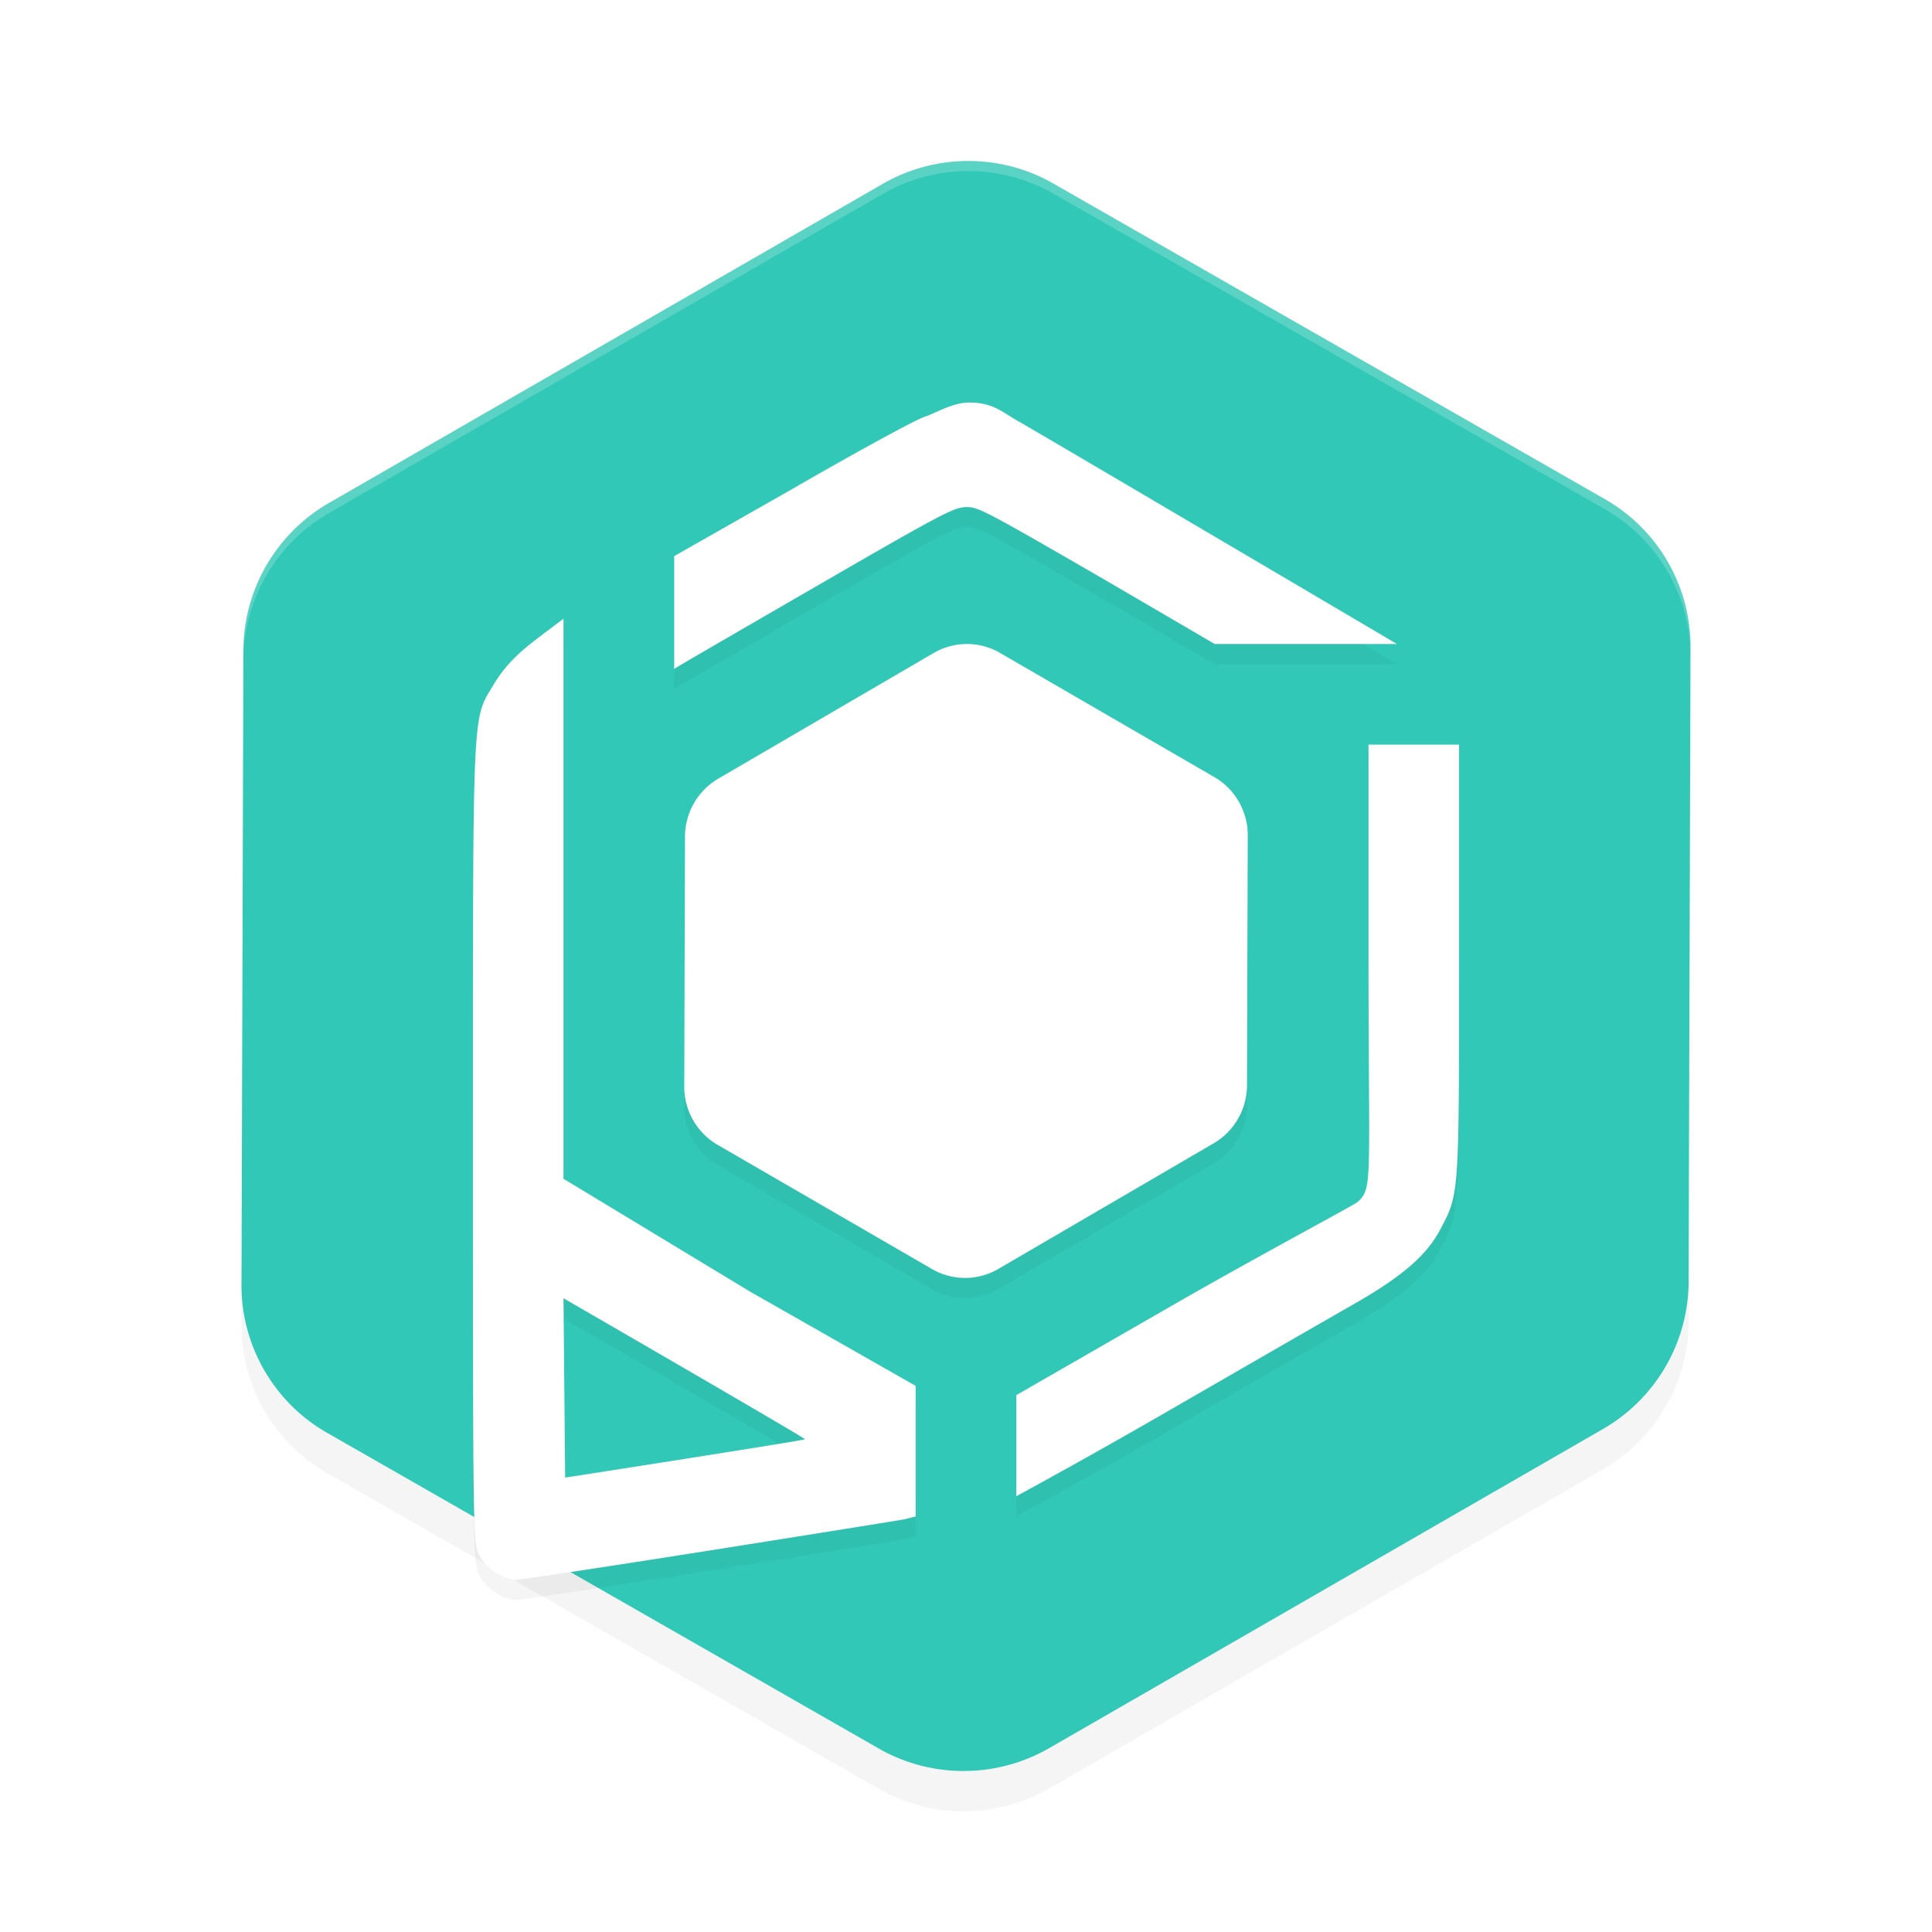 <?xml version='1.0' encoding='utf-8'?>
<svg xmlns="http://www.w3.org/2000/svg" width="192" height="192" version="1" id="svg12">
  <defs>
    <filter style="color-interpolation-filters:sRGB" id="filter2795" x="-0.051" y="-0.046" width="1.101" height="1.091">
      <feGaussianBlur stdDeviation="3.043"/>
    </filter>
    <filter style="color-interpolation-filters:sRGB" id="filter3202" x="-0.082" y="-0.069" width="1.165" height="1.138">
      <feGaussianBlur stdDeviation="3.359"/>
    </filter>
  </defs>
  <path style="filter:url(#filter2795);opacity:0.2;fill:#000000;color:#000000" d="m 96.189,20 c -2.926,0.009 -5.849,0.77 -8.46,2.274 L 32.69,53.99 a 8.948,8.931 0 0 0 -0.002,0 c -5.218,3.008 -8.479,8.587 -8.498,14.619 l -0.19,63.105 c -0.018,6.034 3.238,11.662 8.482,14.663 l 54.85,31.388 c 5.244,3 11.714,2.97 16.933,-0.037 a 8.948,8.931 0 0 0 0.002,0 l 55.039,-31.717 c 5.221,-3.008 8.485,-8.585 8.503,-14.619 a 8.948,8.931 0 0 0 0,-0.002 l 0.19,-63.103 a 8.948,8.931 0 0 0 0,-0.002 c 0.018,-6.034 -3.238,-11.66 -8.482,-14.661 a 8.948,8.931 0 0 0 0,-0.002 l -54.85,-31.387 c -2.623,-1.501 -5.553,-2.243 -8.479,-2.234 z"/>
  <path style="fill:#31c8b7;color:#000000" d="m 96.189,16 c -2.926,0.009 -5.849,0.77 -8.46,2.274 L 32.69,49.99 a 8.948,8.931 0 0 0 -0.002,0 c -5.218,3.008 -8.479,8.587 -8.498,14.619 l -0.19,63.105 c -0.018,6.034 3.238,11.662 8.482,14.663 l 54.85,31.388 c 5.244,3 11.714,2.97 16.933,-0.037 a 8.948,8.931 0 0 0 0.002,0 l 55.039,-31.717 c 5.221,-3.008 8.485,-8.585 8.503,-14.619 a 8.948,8.931 0 0 0 0,-0.002 l 0.19,-63.103 a 8.948,8.931 0 0 0 0,-0.002 c 0.018,-6.034 -3.238,-11.66 -8.482,-14.661 a 8.948,8.931 0 0 0 0,-0.002 l -54.85,-31.387 c -2.623,-1.501 -5.553,-2.243 -8.479,-2.234 z"/>
  <path style="filter:url(#filter3202);opacity:0.2;fill:#000000" d="m 96.309,42 c -1.636,-0.009 -3.579,1.174 -4.404,1.414 -0.812,0.236 -6.706,3.449 -13.098,7.141 L 67,57.268 v 5.6 5.602 l 1.025,-0.609 c 0.557,-0.331 6.349,-3.696 12.875,-7.469 12.897,-7.456 13.907,-7.988 15.188,-7.998 1.131,-0.009 1.96,0.43 14.195,7.514 l 10.432,6.094 h 9.281 c 4.523,0 8.83,0 8.83,0 0,0 -35.88,-21.162 -37.74,-22.205 -1.472,-0.825 -2.364,-1.782 -4.777,-1.795 z M 56,63.486 54.396,64.693 C 52.15,66.382 50.487,67.645 49.041,70.057 46.916,73.601 47,71.703 47,115.711 c 0,39.093 0.009,39.645 0.621,40.844 0.655,1.284 2.355,2.421 3.658,2.445 0.404,0.008 9.073,-1.305 19.262,-2.916 10.189,-1.611 18.907,-3.008 19.373,-3.105 L 91,152.701 v -6.438 -6.537 L 74.562,130.371 56,119.144 V 91.166 Z m 40.074,2.514 c -1.138,0.003 -2.276,0.304 -3.291,0.896 L 71.379,79.383 c -2.029,1.185 -3.297,3.382 -3.305,5.758 L 68,109.988 c -0.007,2.376 1.259,4.592 3.299,5.773 l 21.33,12.359 c 2.039,1.181 4.556,1.168 6.586,-0.016 l 21.404,-12.488 c 2.03,-1.184 3.299,-3.38 3.307,-5.756 a 3.48,3.517 0 0 0 0,-0.002 L 124,85.014 a 3.48,3.517 0 0 0 0,-0.002 c 0.007,-2.376 -1.259,-4.59 -3.299,-5.771 a 3.48,3.517 0 0 0 0,-0.002 L 99.371,66.879 c -1.02,-0.591 -2.159,-0.882 -3.297,-0.879 z m 39.926,10 v 21.08 c 0,22.419 0.463,22.983 -1.08,24.365 -0.379,0.339 -8.898,4.839 -17.762,9.908 L 101,140.646 v 10.047 c 0,0 6.941,-3.76 14.896,-8.355 7.956,-4.595 16.325,-9.414 18.598,-10.709 4.794,-2.731 7.241,-4.83 8.598,-7.375 C 145.024,120.629 145,120.958 145,97.469 v -21.469 h -4.777 z M 56,131.021 c 0,0 24.089,13.921 23.998,14.012 -0.124,0.124 -23.834,3.811 -23.834,3.811 z"/>
  <path style="fill:#ffffff" d="M 96.309 40 C 94.672 39.991 92.729 41.174 91.904 41.414 C 91.093 41.65 85.198 44.863 78.807 48.555 L 67 55.268 L 67 60.867 L 67 66.469 L 68.025 65.859 C 68.583 65.528 74.375 62.163 80.9 58.391 C 93.797 50.935 94.807 50.403 96.088 50.393 C 97.218 50.384 98.048 50.823 110.283 57.906 L 120.715 64 L 129.996 64 C 134.519 64 138.826 64 138.826 64 C 138.826 64 102.946 42.838 101.086 41.795 C 99.614 40.97 98.722 40.013 96.309 40 z M 56 61.486 L 54.396 62.693 C 52.15 64.383 50.487 65.646 49.041 68.057 C 46.916 71.601 47 69.703 47 113.711 C 47 152.804 47.009 153.356 47.621 154.555 C 48.276 155.839 49.976 156.976 51.279 157 C 51.684 157.008 60.352 155.695 70.541 154.084 C 80.73 152.473 89.448 151.076 89.914 150.979 L 91 150.701 L 91 144.264 L 91 137.727 L 74.562 128.371 L 56 117.145 L 56 89.166 L 56 61.486 z M 96.074 64 C 94.936 64.003 93.798 64.304 92.783 64.896 L 71.379 77.383 C 69.35 78.567 68.081 80.765 68.074 83.141 L 68 107.988 C 67.993 110.364 69.259 112.58 71.299 113.762 L 92.629 126.121 C 94.668 127.302 97.185 127.289 99.215 126.105 L 120.619 113.617 C 122.65 112.433 123.919 110.238 123.926 107.861 A 3.48 3.517 0 0 0 123.926 107.859 L 124 83.014 A 3.48 3.517 0 0 0 124 83.012 C 124.007 80.636 122.741 78.422 120.701 77.24 A 3.48 3.517 0 0 0 120.701 77.238 L 99.371 64.879 C 98.351 64.288 97.212 63.997 96.074 64 z M 136 74 L 136 95.08 C 136 117.499 136.463 118.064 134.92 119.445 C 134.541 119.784 126.022 124.285 117.158 129.354 L 101 138.646 L 101 148.693 C 101 148.693 107.941 144.933 115.896 140.338 C 123.852 135.743 132.221 130.924 134.494 129.629 C 139.288 126.898 141.735 124.799 143.092 122.254 C 145.024 118.629 145 118.958 145 95.469 L 145 74 L 140.223 74 L 136 74 z M 56 129.021 C 56 129.021 80.089 142.942 79.998 143.033 C 79.874 143.157 56.164 146.844 56.164 146.844 L 56 129.021 z "/>
  <path style="opacity:0.2;fill:#ffffff;color:#000000" d="M 96.189 16 C 93.263 16.009 90.339 16.771 87.729 18.275 L 32.689 49.99 C 27.471 52.999 24.21 58.576 24.191 64.609 L 24 127.715 C 24 127.73 24.002 127.745 24.002 127.76 L 24.191 65.609 C 24.21 59.576 27.471 53.999 32.689 50.99 L 87.729 19.275 C 90.339 17.771 93.263 17.009 96.189 17 C 99.116 16.991 102.045 17.734 104.668 19.234 L 159.518 50.621 A 8.948 8.931 0 0 0 159.518 50.623 C 164.749 53.617 168 59.224 167.998 65.24 L 168 64.287 A 8.948 8.931 0 0 0 168 64.285 C 168.018 58.251 164.762 52.624 159.518 49.623 A 8.948 8.931 0 0 0 159.518 49.621 L 104.668 18.234 C 102.045 16.734 99.116 15.991 96.189 16 z "/>
</svg>
